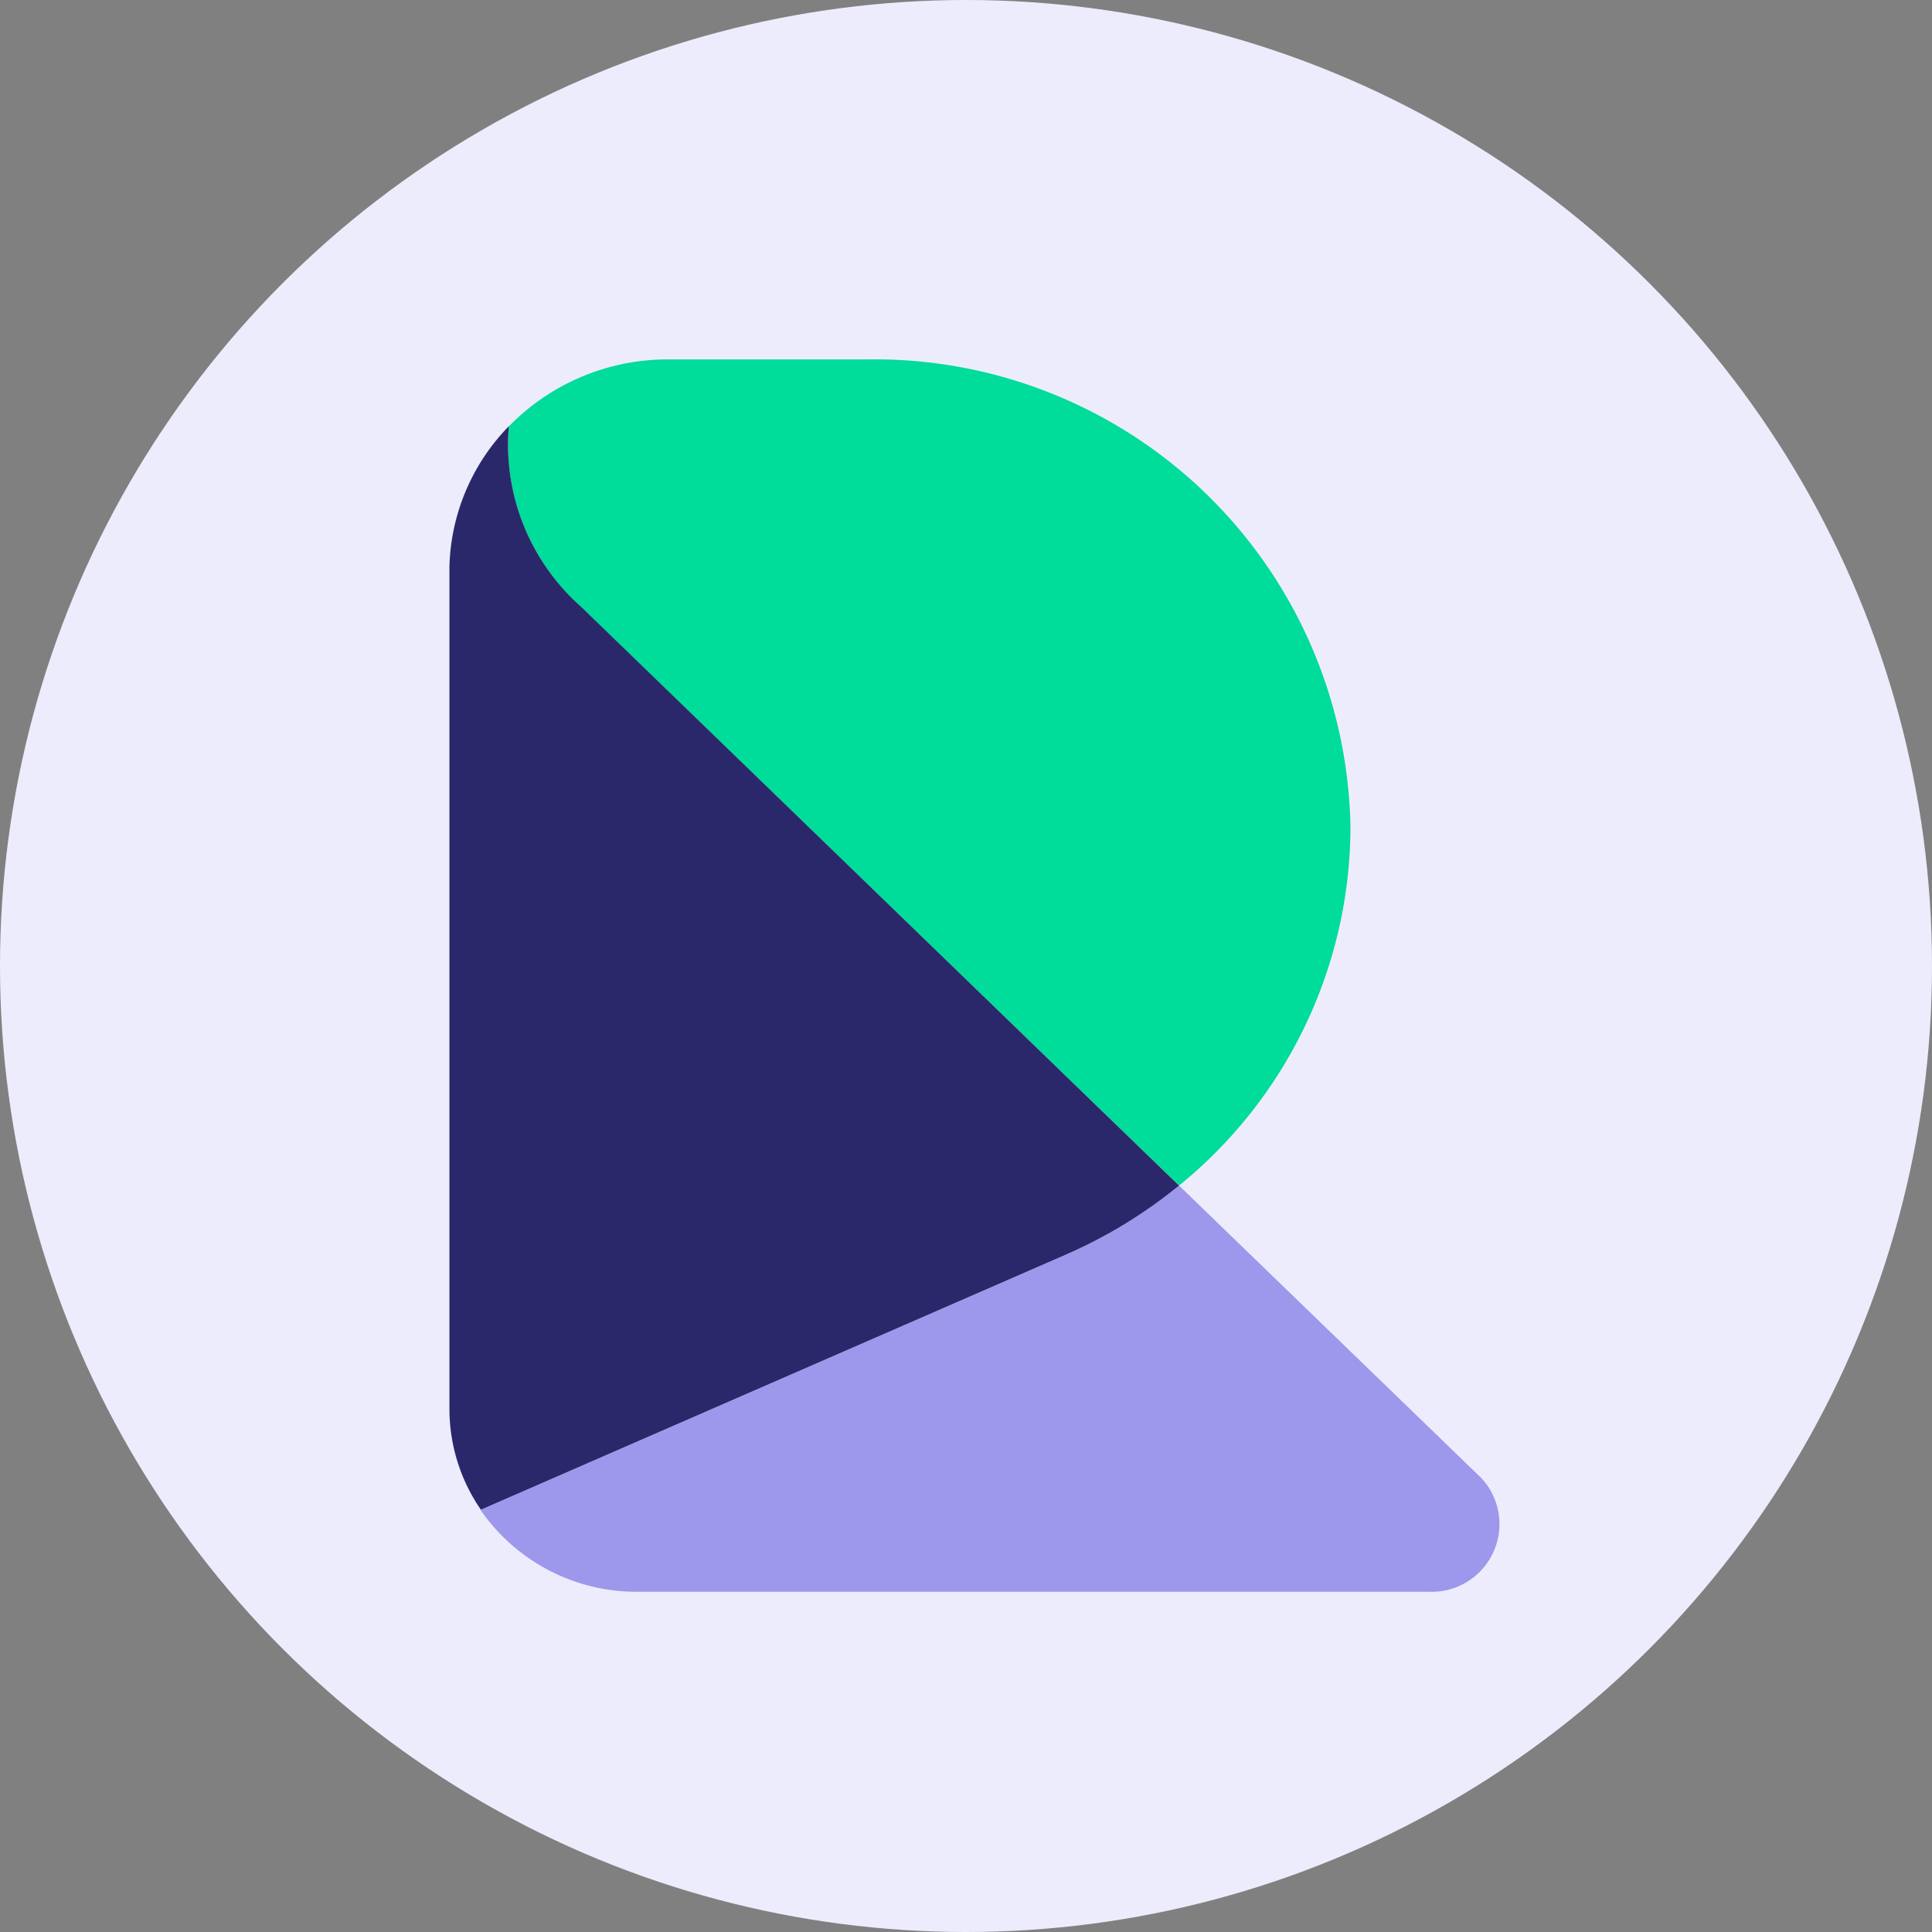 <svg xmlns="http://www.w3.org/2000/svg" width="43" height="43" viewBox="0 0 43 43"><rect x="0" y="0" width="43" height="43" fill="#808080" stroke="none"/><defs><style>.a{fill:#edecfc;}.b{fill:#9d98ec;}.c{fill:#00dc99;mix-blend-mode:multiply;isolation:isolate;}.d{fill:#2a286a;}</style></defs><g transform="translate(-185 -797)"><circle class="a" cx="21.5" cy="21.5" r="21.5" transform="translate(185 797)"/><g transform="translate(195 805)"><path class="b" d="M386.947-121.069l-6.738-6.52a10.793,10.793,0,0,1-2.526,1.544l-13.019,5.677a4.218,4.218,0,0,0,3.492,1.821h17.632A1.507,1.507,0,0,0,386.947-121.069Z" transform="translate(-363.968 145.975)"/><path class="c" d="M367.992-174.884,381.3-162.008a10.3,10.3,0,0,0,3.815-7.963h0a10.593,10.593,0,0,0-10.754-10.424h-4.424a4.936,4.936,0,0,0-3.553,1.49A4.811,4.811,0,0,0,367.992-174.884Z" transform="translate(-365.058 180.394)"/><path class="d" d="M378.968-159.218,365.661-172.1a4.811,4.811,0,0,1-1.608-4.02,4.644,4.644,0,0,0-1.309,2.863c-.007.093-.013.187-.014.282,0,.032,0,.063,0,.094v18.64a3.951,3.951,0,0,0,.7,2.238l13.019-5.677A10.8,10.8,0,0,0,378.968-159.218Z" transform="translate(-362.727 177.605)"/></g></g></svg>
